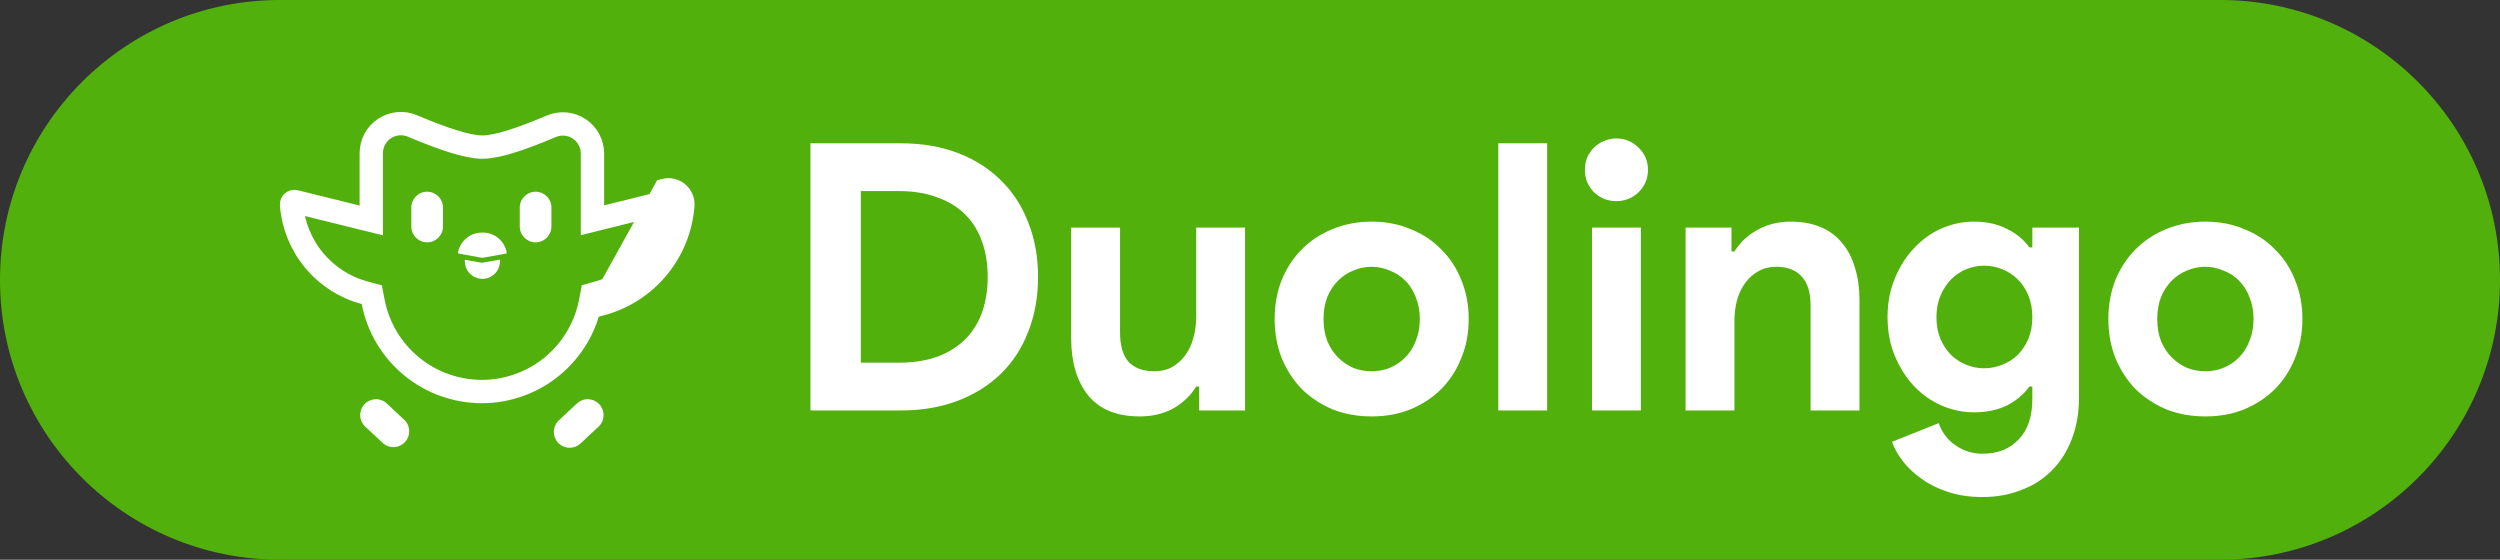 <svg width="134" height="30" viewBox="0 0 134 30" fill="none" xmlns="http://www.w3.org/2000/svg">
<rect x="0" y="0" width="134" height="30" fill="#333333" stroke="none"/>
<path d="M0 15C0 6.716 6.716 0 15 0H119C127.284 0 134 6.716 134 15V15C134 23.284 127.284 30 119 30H15C6.716 30 0 23.284 0 15V15Z" fill="#52B00C"/>
<path d="M43.44 7.68H48.28C49.413 7.68 50.433 7.853 51.34 8.2C52.247 8.547 53.02 9.04 53.66 9.68C54.3 10.307 54.787 11.06 55.12 11.94C55.467 12.82 55.64 13.787 55.64 14.84C55.64 15.907 55.467 16.88 55.12 17.76C54.787 18.64 54.3 19.393 53.66 20.02C53.02 20.647 52.247 21.133 51.34 21.48C50.433 21.827 49.413 22 48.28 22H43.44V7.68ZM48.16 19.44C48.947 19.44 49.64 19.333 50.24 19.12C50.84 18.893 51.34 18.58 51.74 18.18C52.14 17.78 52.44 17.3 52.64 16.74C52.84 16.167 52.94 15.533 52.94 14.84C52.94 14.147 52.84 13.52 52.64 12.96C52.44 12.387 52.14 11.9 51.74 11.5C51.34 11.1 50.84 10.793 50.24 10.58C49.64 10.353 48.947 10.24 48.16 10.24H46.14V19.44H48.16ZM64.275 20.72H64.115C63.808 21.213 63.395 21.607 62.875 21.9C62.355 22.18 61.762 22.32 61.095 22.32C59.855 22.32 58.928 21.94 58.315 21.18C57.715 20.42 57.415 19.407 57.415 18.14V12.2H60.035V17.82C60.035 18.527 60.188 19.053 60.495 19.4C60.815 19.733 61.275 19.9 61.875 19.9C62.235 19.9 62.548 19.827 62.815 19.68C63.095 19.52 63.328 19.313 63.515 19.06C63.715 18.793 63.862 18.487 63.955 18.14C64.062 17.78 64.115 17.4 64.115 17V12.2H66.735V22H64.275V20.72ZM73.522 11.88C74.282 11.88 74.975 12.013 75.602 12.28C76.242 12.533 76.788 12.893 77.242 13.36C77.708 13.813 78.068 14.36 78.322 15C78.588 15.64 78.722 16.34 78.722 17.1C78.722 17.86 78.588 18.56 78.322 19.2C78.068 19.84 77.708 20.393 77.242 20.86C76.788 21.313 76.242 21.673 75.602 21.94C74.975 22.193 74.282 22.32 73.522 22.32C72.762 22.32 72.062 22.193 71.422 21.94C70.795 21.673 70.248 21.313 69.782 20.86C69.328 20.393 68.968 19.84 68.702 19.2C68.448 18.56 68.322 17.86 68.322 17.1C68.322 16.34 68.448 15.64 68.702 15C68.968 14.36 69.328 13.813 69.782 13.36C70.248 12.893 70.795 12.533 71.422 12.28C72.062 12.013 72.762 11.88 73.522 11.88ZM73.522 19.9C73.855 19.9 74.175 19.84 74.482 19.72C74.802 19.587 75.082 19.4 75.322 19.16C75.562 18.92 75.748 18.627 75.882 18.28C76.028 17.933 76.102 17.54 76.102 17.1C76.102 16.66 76.028 16.267 75.882 15.92C75.748 15.573 75.562 15.28 75.322 15.04C75.082 14.8 74.802 14.62 74.482 14.5C74.175 14.367 73.855 14.3 73.522 14.3C73.175 14.3 72.848 14.367 72.542 14.5C72.235 14.62 71.962 14.8 71.722 15.04C71.482 15.28 71.288 15.573 71.142 15.92C71.008 16.267 70.942 16.66 70.942 17.1C70.942 17.54 71.008 17.933 71.142 18.28C71.288 18.627 71.482 18.92 71.722 19.16C71.962 19.4 72.235 19.587 72.542 19.72C72.848 19.84 73.175 19.9 73.522 19.9ZM80.308 22V7.68H82.927V22H80.308ZM86.631 10.78C86.404 10.78 86.184 10.74 85.971 10.66C85.771 10.567 85.591 10.447 85.431 10.3C85.284 10.14 85.164 9.96 85.071 9.76C84.991 9.56 84.951 9.34 84.951 9.1C84.951 8.86 84.991 8.64 85.071 8.44C85.164 8.24 85.284 8.067 85.431 7.92C85.591 7.76 85.771 7.64 85.971 7.56C86.184 7.467 86.404 7.42 86.631 7.42C87.097 7.42 87.497 7.587 87.831 7.92C88.164 8.24 88.331 8.633 88.331 9.1C88.331 9.567 88.164 9.967 87.831 10.3C87.497 10.62 87.097 10.78 86.631 10.78ZM85.331 22V12.2H87.951V22H85.331ZM92.807 13.48H92.967C93.273 12.987 93.687 12.6 94.207 12.32C94.727 12.027 95.32 11.88 95.987 11.88C96.6 11.88 97.14 11.98 97.607 12.18C98.073 12.38 98.453 12.667 98.747 13.04C99.053 13.4 99.28 13.84 99.427 14.36C99.587 14.867 99.667 15.433 99.667 16.06V22H97.047V16.38C97.047 15.673 96.887 15.153 96.567 14.82C96.26 14.473 95.807 14.3 95.207 14.3C94.847 14.3 94.527 14.38 94.247 14.54C93.98 14.687 93.747 14.893 93.547 15.16C93.36 15.413 93.213 15.72 93.107 16.08C93.013 16.427 92.967 16.8 92.967 17.2V22H90.347V12.2H92.807V13.48ZM106.253 26.64C105.56 26.64 104.94 26.547 104.393 26.36C103.86 26.187 103.393 25.953 102.993 25.66C102.593 25.38 102.26 25.067 101.993 24.72C101.727 24.373 101.533 24.027 101.413 23.68L103.913 22.68C104.1 23.2 104.407 23.6 104.833 23.88C105.26 24.173 105.733 24.32 106.253 24.32C107.08 24.32 107.733 24.06 108.213 23.54C108.693 23.033 108.933 22.32 108.933 21.4V20.72H108.773C108.467 21.147 108.06 21.487 107.553 21.74C107.06 21.98 106.473 22.1 105.793 22.1C105.207 22.1 104.633 21.98 104.073 21.74C103.527 21.5 103.04 21.16 102.613 20.72C102.187 20.267 101.84 19.727 101.573 19.1C101.307 18.473 101.173 17.773 101.173 17C101.173 16.227 101.307 15.527 101.573 14.9C101.84 14.26 102.187 13.72 102.613 13.28C103.04 12.827 103.527 12.48 104.073 12.24C104.633 12 105.207 11.88 105.793 11.88C106.473 11.88 107.06 12.007 107.553 12.26C108.06 12.5 108.467 12.833 108.773 13.26H108.933V12.2H111.433V21.3C111.433 22.127 111.307 22.867 111.053 23.52C110.8 24.187 110.447 24.747 109.993 25.2C109.54 25.667 108.993 26.02 108.353 26.26C107.727 26.513 107.027 26.64 106.253 26.64ZM106.353 19.74C106.673 19.74 106.987 19.68 107.293 19.56C107.613 19.44 107.893 19.267 108.133 19.04C108.373 18.8 108.567 18.513 108.713 18.18C108.86 17.833 108.933 17.44 108.933 17C108.933 16.56 108.86 16.167 108.713 15.82C108.567 15.473 108.373 15.187 108.133 14.96C107.893 14.72 107.613 14.54 107.293 14.42C106.987 14.3 106.673 14.24 106.353 14.24C106.033 14.24 105.72 14.3 105.413 14.42C105.107 14.54 104.833 14.72 104.593 14.96C104.353 15.2 104.16 15.493 104.013 15.84C103.867 16.173 103.793 16.56 103.793 17C103.793 17.44 103.867 17.833 104.013 18.18C104.16 18.513 104.353 18.8 104.593 19.04C104.833 19.267 105.107 19.44 105.413 19.56C105.72 19.68 106.033 19.74 106.353 19.74ZM118.209 11.88C118.969 11.88 119.663 12.013 120.289 12.28C120.929 12.533 121.476 12.893 121.929 13.36C122.396 13.813 122.756 14.36 123.009 15C123.276 15.64 123.409 16.34 123.409 17.1C123.409 17.86 123.276 18.56 123.009 19.2C122.756 19.84 122.396 20.393 121.929 20.86C121.476 21.313 120.929 21.673 120.289 21.94C119.663 22.193 118.969 22.32 118.209 22.32C117.449 22.32 116.749 22.193 116.109 21.94C115.483 21.673 114.936 21.313 114.469 20.86C114.016 20.393 113.656 19.84 113.389 19.2C113.136 18.56 113.009 17.86 113.009 17.1C113.009 16.34 113.136 15.64 113.389 15C113.656 14.36 114.016 13.813 114.469 13.36C114.936 12.893 115.483 12.533 116.109 12.28C116.749 12.013 117.449 11.88 118.209 11.88ZM118.209 19.9C118.543 19.9 118.863 19.84 119.169 19.72C119.489 19.587 119.769 19.4 120.009 19.16C120.249 18.92 120.436 18.627 120.569 18.28C120.716 17.933 120.789 17.54 120.789 17.1C120.789 16.66 120.716 16.267 120.569 15.92C120.436 15.573 120.249 15.28 120.009 15.04C119.769 14.8 119.489 14.62 119.169 14.5C118.863 14.367 118.543 14.3 118.209 14.3C117.863 14.3 117.536 14.367 117.229 14.5C116.923 14.62 116.649 14.8 116.409 15.04C116.169 15.28 115.976 15.573 115.829 15.92C115.696 16.267 115.629 16.66 115.629 17.1C115.629 17.54 115.696 17.933 115.829 18.28C115.976 18.627 116.169 18.92 116.409 19.16C116.649 19.4 116.923 19.587 117.229 19.72C117.536 19.84 117.863 19.9 118.209 19.9Z" fill="white"/>
<path fill-rule="evenodd" clip-rule="evenodd" d="M19.532 21.668C19.608 21.587 19.699 21.521 19.8 21.474C19.902 21.428 20.011 21.402 20.122 21.398C20.234 21.394 20.345 21.412 20.449 21.451C20.554 21.49 20.649 21.549 20.731 21.625L21.709 22.54C21.855 22.697 21.935 22.904 21.935 23.118C21.934 23.333 21.853 23.539 21.706 23.696C21.56 23.853 21.36 23.949 21.145 23.964C20.931 23.979 20.72 23.913 20.553 23.778L19.575 22.866C19.411 22.712 19.315 22.5 19.307 22.276C19.299 22.052 19.38 21.833 19.532 21.668ZM32.123 21.668C32.047 21.587 31.956 21.521 31.855 21.474C31.754 21.428 31.644 21.402 31.533 21.398C31.422 21.394 31.311 21.412 31.206 21.451C31.102 21.49 31.006 21.549 30.924 21.625L29.947 22.538C29.786 22.692 29.692 22.904 29.686 23.127C29.68 23.349 29.761 23.566 29.913 23.729C30.064 23.892 30.274 23.989 30.497 23.999C30.72 24.009 30.937 23.931 31.103 23.782L32.081 22.87C32.246 22.716 32.343 22.503 32.351 22.278C32.359 22.053 32.277 21.833 32.123 21.668Z" fill="white"/>
<path d="M36.601 11.004L35.978 10.957C35.896 12.048 35.48 13.087 34.786 13.932C34.092 14.777 33.154 15.388 32.101 15.681L31.727 15.784L31.654 16.166C31.395 17.52 30.673 18.743 29.61 19.623C28.548 20.503 27.212 20.985 25.833 20.986C24.454 20.988 23.117 20.509 22.052 19.631C20.988 18.754 20.263 17.533 20.001 16.179L19.927 15.795L19.549 15.694C18.485 15.409 17.535 14.8 16.832 13.951C16.13 13.103 15.708 12.058 15.625 10.96C15.624 10.936 15.628 10.912 15.637 10.891C15.646 10.869 15.661 10.849 15.679 10.834C15.697 10.819 15.719 10.808 15.742 10.803C15.766 10.797 15.79 10.797 15.813 10.803L15.815 10.804L19.125 11.624L19.9 11.816V11.017V8.21V8.21C19.9 7.949 19.965 7.691 20.088 7.461C20.212 7.23 20.391 7.034 20.609 6.889C20.827 6.745 21.077 6.656 21.338 6.632C21.598 6.608 21.861 6.648 22.102 6.75C22.967 7.116 23.708 7.395 24.32 7.585C24.919 7.77 25.442 7.884 25.853 7.884C26.264 7.884 26.782 7.772 27.373 7.589C27.977 7.403 28.706 7.127 29.554 6.767C29.795 6.666 30.058 6.625 30.318 6.649C30.578 6.674 30.829 6.762 31.047 6.907C31.265 7.052 31.444 7.248 31.567 7.479C31.691 7.71 31.756 7.967 31.756 8.229V8.229V11.007V11.806L32.531 11.614L35.79 10.804L35.79 10.803C35.813 10.798 35.837 10.798 35.861 10.803C35.884 10.808 35.906 10.819 35.924 10.834C35.942 10.85 35.956 10.869 35.966 10.891C35.975 10.913 35.979 10.937 35.977 10.961L36.601 11.004ZM36.601 11.004C36.51 12.223 36.044 13.384 35.269 14.328C34.494 15.273 33.446 15.956 32.268 16.283L35.639 10.197C35.758 10.168 35.882 10.166 36.001 10.194C36.121 10.222 36.232 10.277 36.325 10.356C36.419 10.434 36.493 10.534 36.541 10.647C36.589 10.759 36.609 10.882 36.601 11.004Z" stroke="white" stroke-width="1.25" stroke-miterlimit="10"/>
<path d="M23.744 11.126C23.744 10.657 23.364 10.276 22.895 10.276C22.427 10.276 22.047 10.657 22.047 11.126V12.14C22.047 12.609 22.427 12.99 22.895 12.99C23.364 12.99 23.744 12.609 23.744 12.14V11.126Z" fill="white"/>
<path d="M29.556 11.126C29.556 10.657 29.176 10.276 28.708 10.276C28.239 10.276 27.859 10.657 27.859 11.126V12.14C27.859 12.609 28.239 12.99 28.708 12.99C29.176 12.99 29.556 12.609 29.556 12.14V11.126Z" fill="white"/>
<path d="M24.554 13.499C24.62 13.198 24.79 12.929 25.033 12.74C25.277 12.551 25.58 12.454 25.888 12.466C26.186 12.467 26.473 12.571 26.703 12.759C26.934 12.947 27.092 13.208 27.153 13.499V13.545C27.153 13.583 27.141 13.597 27.106 13.593L25.89 13.814H25.818L24.601 13.596C24.567 13.596 24.554 13.584 24.554 13.548V13.499Z" fill="white"/>
<path fill-rule="evenodd" clip-rule="evenodd" d="M25.863 14.08H25.792L24.915 13.924V14.004C24.915 14.254 25.014 14.493 25.191 14.67C25.367 14.847 25.607 14.946 25.856 14.946C26.106 14.946 26.345 14.847 26.522 14.67C26.698 14.493 26.798 14.254 26.798 14.004V13.915L25.863 14.08Z" fill="white"/>
</svg>
